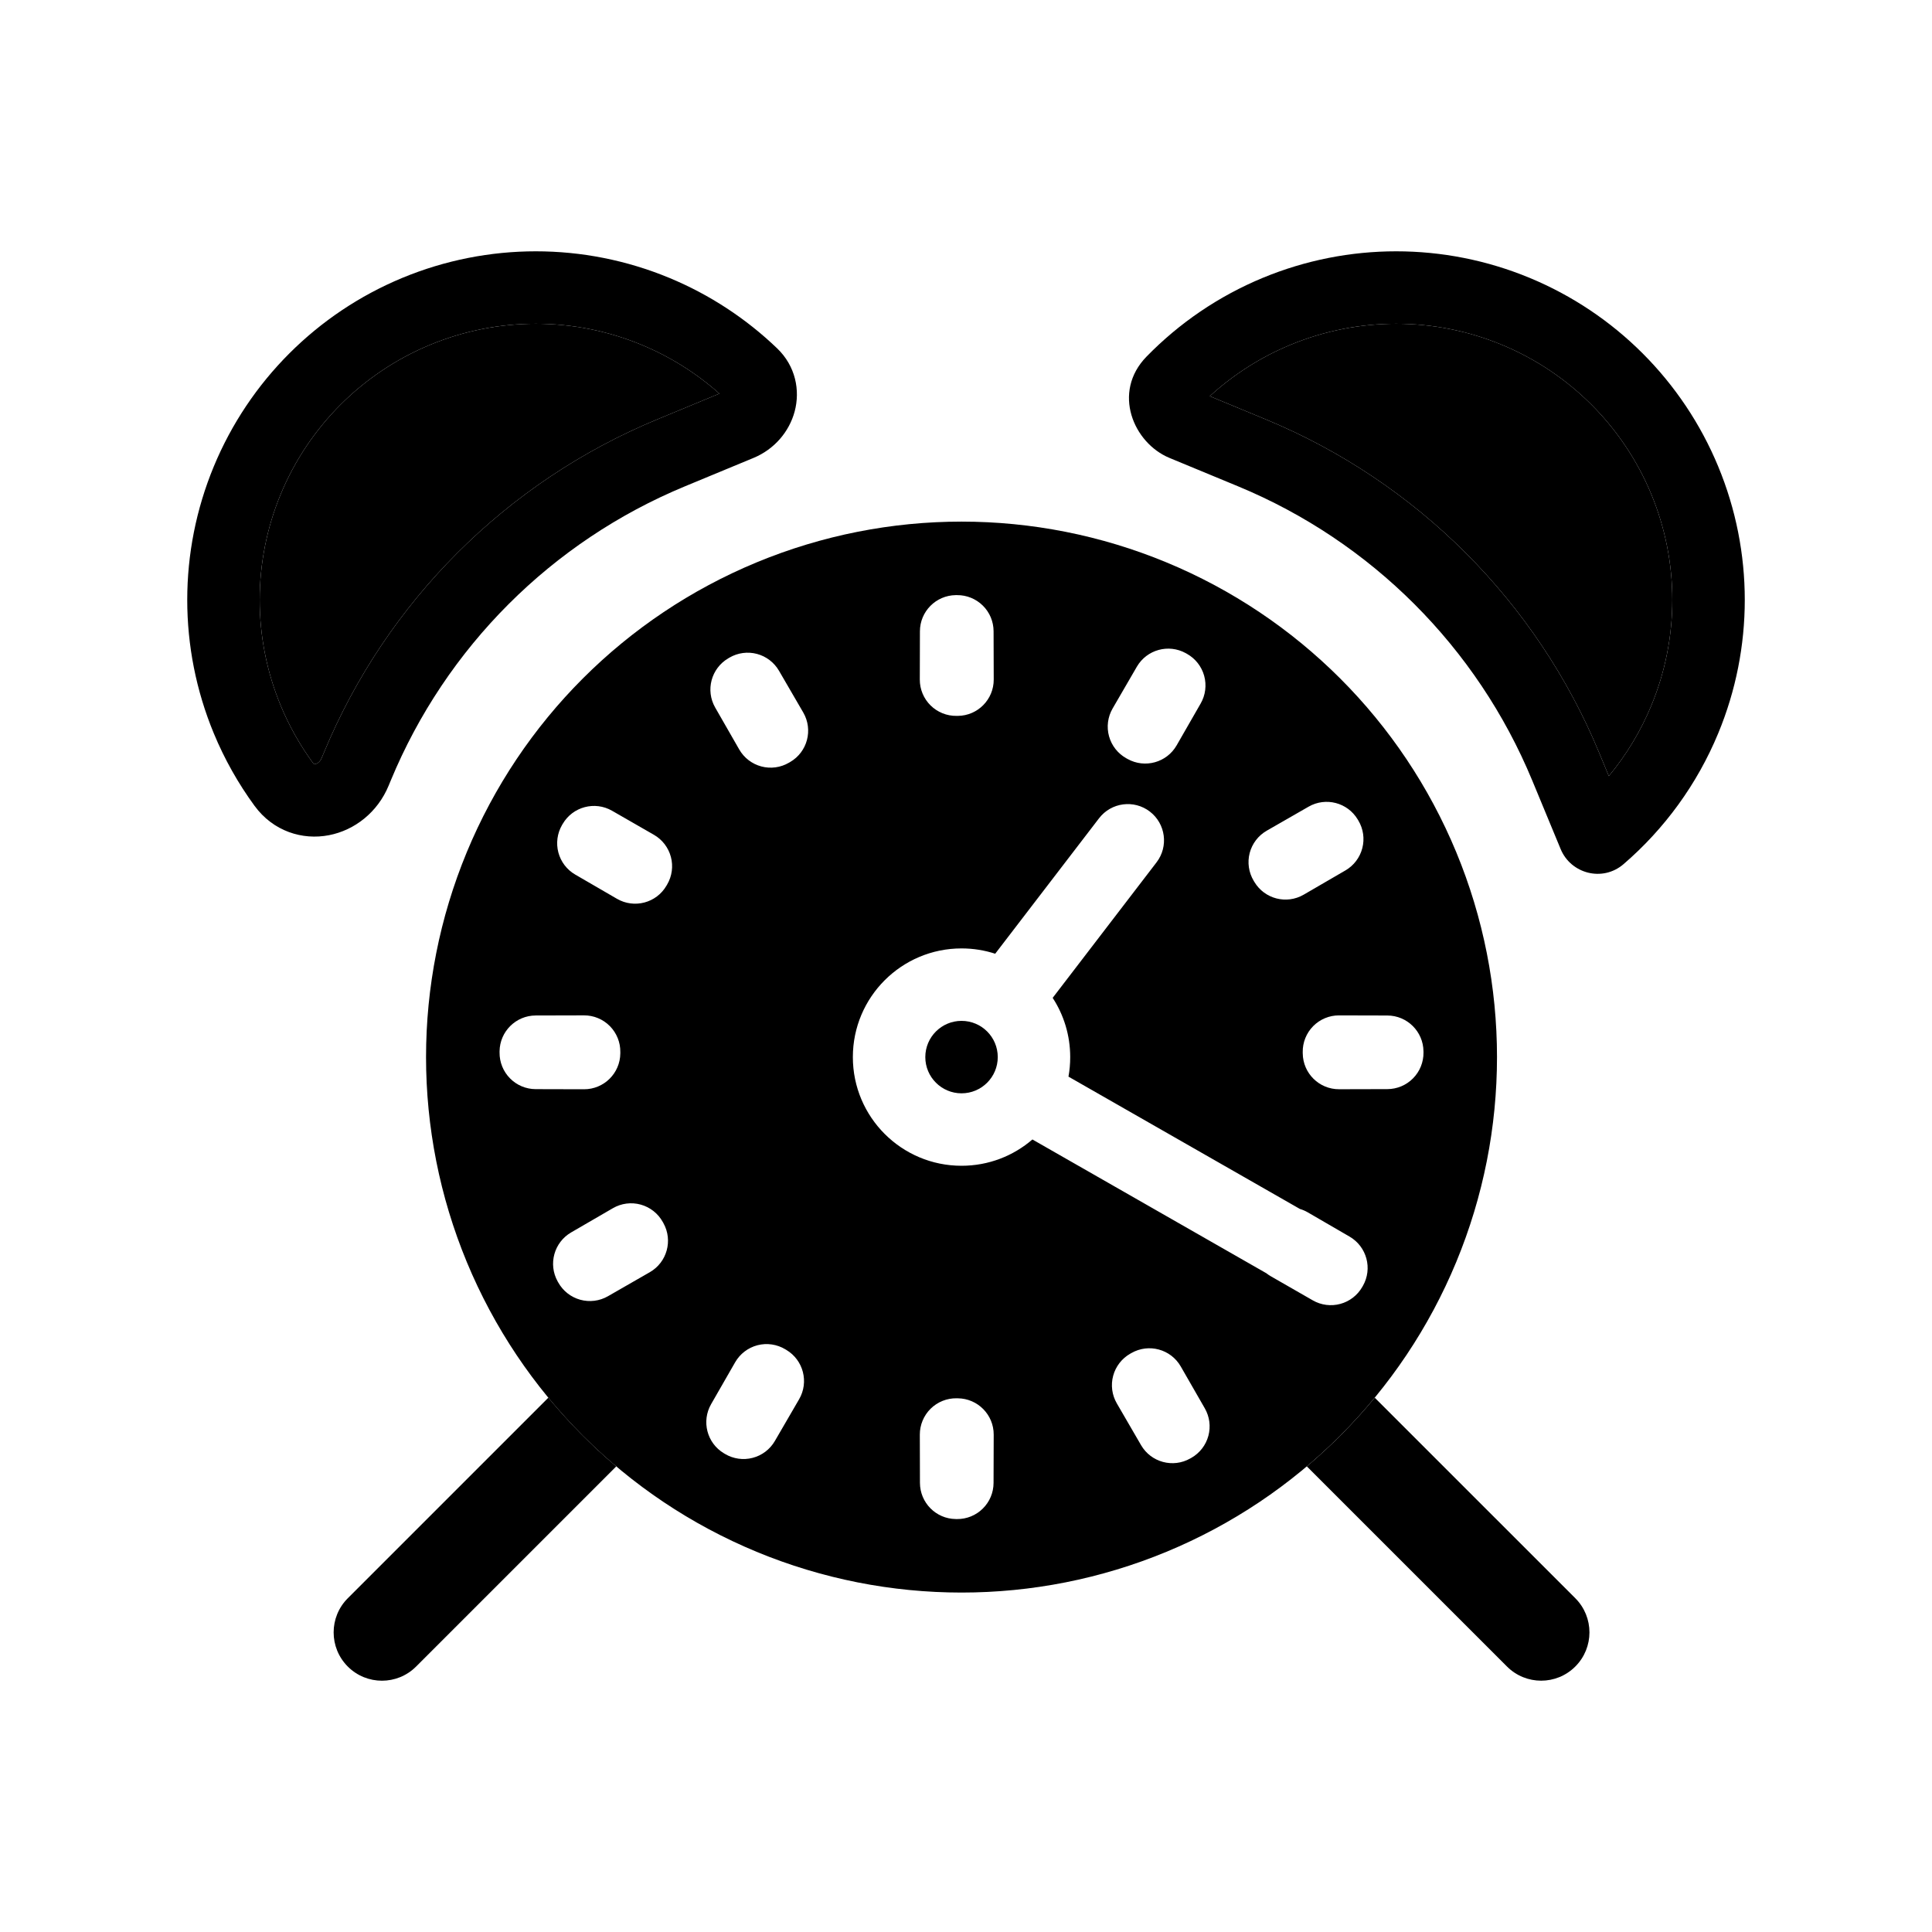 <svg viewBox="0 0 80 80" fill="none">
  <path fill-rule="evenodd" clip-rule="evenodd" d="M62.189 14.277C59.387 13.116 56.239 13.116 53.437 14.277C52.195 14.791 51.067 15.515 50.094 16.405L52.417 17.367C58.665 19.955 63.629 24.919 66.217 31.168L66.618 32.136C67.34 31.264 67.936 30.282 68.377 29.216C69.537 26.415 69.537 23.267 68.377 20.465C67.216 17.663 64.99 15.437 62.189 14.277ZM52.289 11.505C55.826 10.04 59.8 10.04 63.337 11.505C66.874 12.97 69.683 15.78 71.148 19.317C72.614 22.854 72.614 26.828 71.148 30.364C70.275 32.472 68.925 34.321 67.228 35.782C66.353 36.534 65.043 36.174 64.624 35.16L63.446 32.316C61.162 26.803 56.782 22.422 51.269 20.139L48.424 18.961C46.934 18.343 46.037 16.243 47.474 14.768C48.828 13.378 50.462 12.262 52.289 11.505ZM16.663 11.505C20.2 10.04 24.174 10.04 27.711 11.505C29.386 12.199 30.897 13.194 32.18 14.425C32.947 15.16 33.137 16.168 32.906 17.035C32.681 17.877 32.064 18.604 31.203 18.961L28.359 20.139C22.846 22.422 18.466 26.803 16.182 32.316L16.092 32.533C15.638 33.63 14.69 34.377 13.621 34.584C12.522 34.797 11.314 34.424 10.541 33.369C9.866 32.446 9.297 31.439 8.852 30.364C7.387 26.828 7.387 22.854 8.852 19.317C10.317 15.78 13.127 12.97 16.663 11.505ZM26.563 14.277C23.761 13.116 20.613 13.116 17.811 14.277C15.01 15.437 12.784 17.663 11.623 20.465C10.463 23.267 10.463 26.415 11.623 29.216C11.976 30.067 12.427 30.865 12.962 31.596C12.981 31.622 12.994 31.633 12.998 31.636C13.001 31.638 13.003 31.639 13.003 31.639L13.004 31.64C13.004 31.64 13.007 31.641 13.014 31.642C13.021 31.642 13.033 31.642 13.051 31.639C13.126 31.624 13.25 31.556 13.32 31.385L13.411 31.168C15.999 24.919 20.963 19.955 27.211 17.367L29.789 16.299C28.843 15.457 27.755 14.771 26.563 14.277Z" fill="currentColor" />
  <path d="M17.811 14.277C20.613 13.116 23.761 13.116 26.563 14.277C27.755 14.771 28.843 15.457 29.789 16.299L27.211 17.367C20.963 19.955 15.999 24.919 13.411 31.168L13.32 31.385C13.25 31.556 13.126 31.624 13.051 31.639C13.033 31.642 13.021 31.642 13.014 31.642C13.007 31.641 13.004 31.64 13.004 31.64L13.003 31.639C13.003 31.639 13.001 31.638 12.998 31.636C12.994 31.633 12.981 31.622 12.962 31.596C12.427 30.865 11.976 30.067 11.623 29.216C10.463 26.415 10.463 23.267 11.623 20.465C12.784 17.663 15.01 15.437 17.811 14.277Z" fill="currentColor" />
  <path d="M53.437 14.277C56.239 13.116 59.387 13.116 62.189 14.277C64.99 15.437 67.216 17.663 68.377 20.465C69.537 23.267 69.537 26.415 68.377 29.216C67.936 30.282 67.34 31.264 66.618 32.136L66.217 31.168C63.629 24.919 58.665 19.955 52.417 17.367L50.094 16.405C51.067 15.515 52.195 14.791 53.437 14.277Z" fill="currentColor" />
  <path d="M22.706 57.875L14.401 66.18C13.62 66.961 13.62 68.227 14.401 69.008C15.182 69.79 16.449 69.79 17.23 69.008L25.518 60.72C24.497 59.858 23.556 58.906 22.706 57.875Z" fill="currentColor" />
  <path d="M54.113 60.72L62.401 69.007C63.182 69.789 64.449 69.789 65.23 69.007C66.011 68.227 66.011 66.96 65.23 66.179L56.925 57.875C56.076 58.906 55.134 59.858 54.113 60.72Z" fill="currentColor" />
  <path d="M39.815 42.272C38.987 42.272 38.315 42.943 38.315 43.772C38.315 44.6 38.987 45.272 39.815 45.272C40.644 45.272 41.315 44.6 41.315 43.772C41.315 42.943 40.644 42.272 39.815 42.272Z" fill="currentColor" />
  <path fill-rule="evenodd" clip-rule="evenodd" d="M48.3 23.287C42.867 21.036 36.763 21.036 31.329 23.287C25.896 25.537 21.58 29.853 19.329 35.286C17.079 40.719 17.079 46.824 19.329 52.257C21.58 57.69 25.896 62.007 31.329 64.257C36.763 66.507 42.867 66.507 48.3 64.257C53.733 62.007 58.05 57.69 60.3 52.257C62.55 46.824 62.55 40.719 60.3 35.286C58.05 29.853 53.733 25.537 48.3 23.287ZM47.612 33.605C48.269 34.109 48.394 35.051 47.889 35.709L43.589 41.319C44.048 42.024 44.315 42.867 44.315 43.772C44.315 44.048 44.291 44.319 44.243 44.581L53.826 50.06C53.94 50.094 54.05 50.141 54.154 50.202L55.884 51.206C56.596 51.62 56.842 52.531 56.434 53.246L56.408 53.291C56.21 53.636 55.883 53.888 55.499 53.992C55.115 54.096 54.705 54.044 54.36 53.845L52.626 52.85C52.558 52.811 52.495 52.768 52.435 52.721L42.75 47.183C41.962 47.862 40.937 48.272 39.815 48.272C37.33 48.272 35.315 46.257 35.315 43.772C35.315 41.287 37.33 39.272 39.815 39.272C40.302 39.272 40.77 39.349 41.209 39.492L45.509 33.883C46.013 33.226 46.954 33.101 47.612 33.605ZM41.142 26.139C41.141 25.739 40.981 25.356 40.696 25.076C40.412 24.795 40.027 24.639 39.628 24.643L39.573 24.643C38.754 24.654 38.094 25.32 38.092 26.139L38.087 28.14C38.086 28.542 38.247 28.928 38.533 29.21C38.819 29.493 39.207 29.649 39.609 29.643L39.664 29.643C40.487 29.634 41.15 28.963 41.148 28.139L41.142 26.139ZM49.102 27.047C48.387 26.651 47.487 26.899 47.076 27.605L46.072 29.335C45.869 29.684 45.815 30.1 45.923 30.489C46.031 30.878 46.291 31.207 46.644 31.402L46.691 31.428C47.408 31.827 48.313 31.576 48.722 30.864L49.718 29.129C49.917 28.782 49.969 28.369 49.862 27.983C49.755 27.596 49.498 27.269 49.148 27.073L49.102 27.047ZM32.256 27.774C32.056 27.43 31.728 27.179 31.344 27.077C30.959 26.975 30.55 27.03 30.206 27.23L30.159 27.258C29.448 27.674 29.205 28.585 29.615 29.299L30.61 31.034C30.809 31.381 31.139 31.634 31.526 31.737C31.913 31.84 32.324 31.784 32.67 31.581L32.717 31.554C33.434 31.138 33.677 30.22 33.261 29.503L32.256 27.774ZM56.22 33.932C55.799 33.231 54.896 32.995 54.187 33.402L52.452 34.398C52.102 34.599 51.848 34.932 51.746 35.323C51.645 35.713 51.706 36.128 51.914 36.474L51.941 36.519C52.363 37.224 53.272 37.459 53.982 37.047L55.712 36.042C56.058 35.841 56.31 35.509 56.41 35.121C56.511 34.733 56.452 34.321 56.247 33.977L56.22 33.932ZM25.343 33.571C24.628 33.161 23.717 33.404 23.301 34.115L23.273 34.162C23.074 34.506 23.019 34.916 23.121 35.3C23.223 35.685 23.473 36.013 23.817 36.213L25.547 37.217C26.263 37.633 27.181 37.39 27.597 36.674L27.625 36.626C27.827 36.281 27.883 35.869 27.78 35.483C27.677 35.096 27.424 34.766 27.077 34.567L25.343 33.571ZM25.686 43.566C25.692 43.163 25.536 42.776 25.253 42.489C24.971 42.203 24.585 42.043 24.183 42.044L22.182 42.049C21.363 42.051 20.697 42.711 20.686 43.53L20.686 43.584C20.682 43.984 20.838 44.369 21.119 44.653C21.399 44.938 21.782 45.098 22.182 45.099L24.182 45.104C25.006 45.106 25.677 44.444 25.686 43.62L25.686 43.566ZM55.447 42.045C55.044 42.044 54.659 42.204 54.376 42.49C54.093 42.777 53.937 43.164 53.943 43.567L53.944 43.619C53.953 44.443 54.624 45.105 55.448 45.103L57.448 45.098C57.847 45.097 58.23 44.937 58.511 44.652C58.792 44.368 58.947 43.983 58.944 43.583L58.943 43.531C58.933 42.712 58.267 42.052 57.447 42.05L55.447 42.045ZM27.445 50.601C27.25 50.248 26.921 49.988 26.532 49.88C26.143 49.772 25.727 49.826 25.378 50.029L23.648 51.033C22.942 51.444 22.694 52.344 23.09 53.059L23.116 53.105C23.312 53.455 23.639 53.712 24.025 53.819C24.412 53.926 24.825 53.874 25.172 53.675L26.907 52.679C27.619 52.27 27.87 51.365 27.471 50.648L27.445 50.601ZM32.517 55.871C32.171 55.663 31.756 55.602 31.366 55.703C30.975 55.805 30.642 56.059 30.441 56.409L29.445 58.144C29.039 58.853 29.274 59.757 29.975 60.177L30.02 60.204C30.364 60.409 30.776 60.468 31.164 60.367C31.552 60.267 31.884 60.015 32.085 59.669L33.09 57.939C33.502 57.229 33.267 56.32 32.562 55.898L32.517 55.871ZM48.893 56.583C48.481 55.864 47.564 55.616 46.846 56.028L46.8 56.054C46.453 56.252 46.198 56.581 46.094 56.967C45.989 57.353 46.044 57.765 46.245 58.111L47.249 59.841C47.663 60.553 48.574 60.798 49.289 60.39L49.334 60.365C49.679 60.167 49.932 59.84 50.036 59.456C50.14 59.072 50.087 58.662 49.889 58.317L48.893 56.583ZM39.61 57.9C39.208 57.894 38.82 58.05 38.534 58.333C38.248 58.616 38.087 59.002 38.088 59.404L38.093 61.404C38.096 62.224 38.755 62.89 39.574 62.9L39.627 62.901C40.026 62.905 40.411 62.749 40.695 62.468C40.98 62.187 41.14 61.804 41.141 61.405L41.147 59.405C41.149 58.581 40.486 57.91 39.663 57.901L39.61 57.9Z" fill="currentColor" />
</svg>